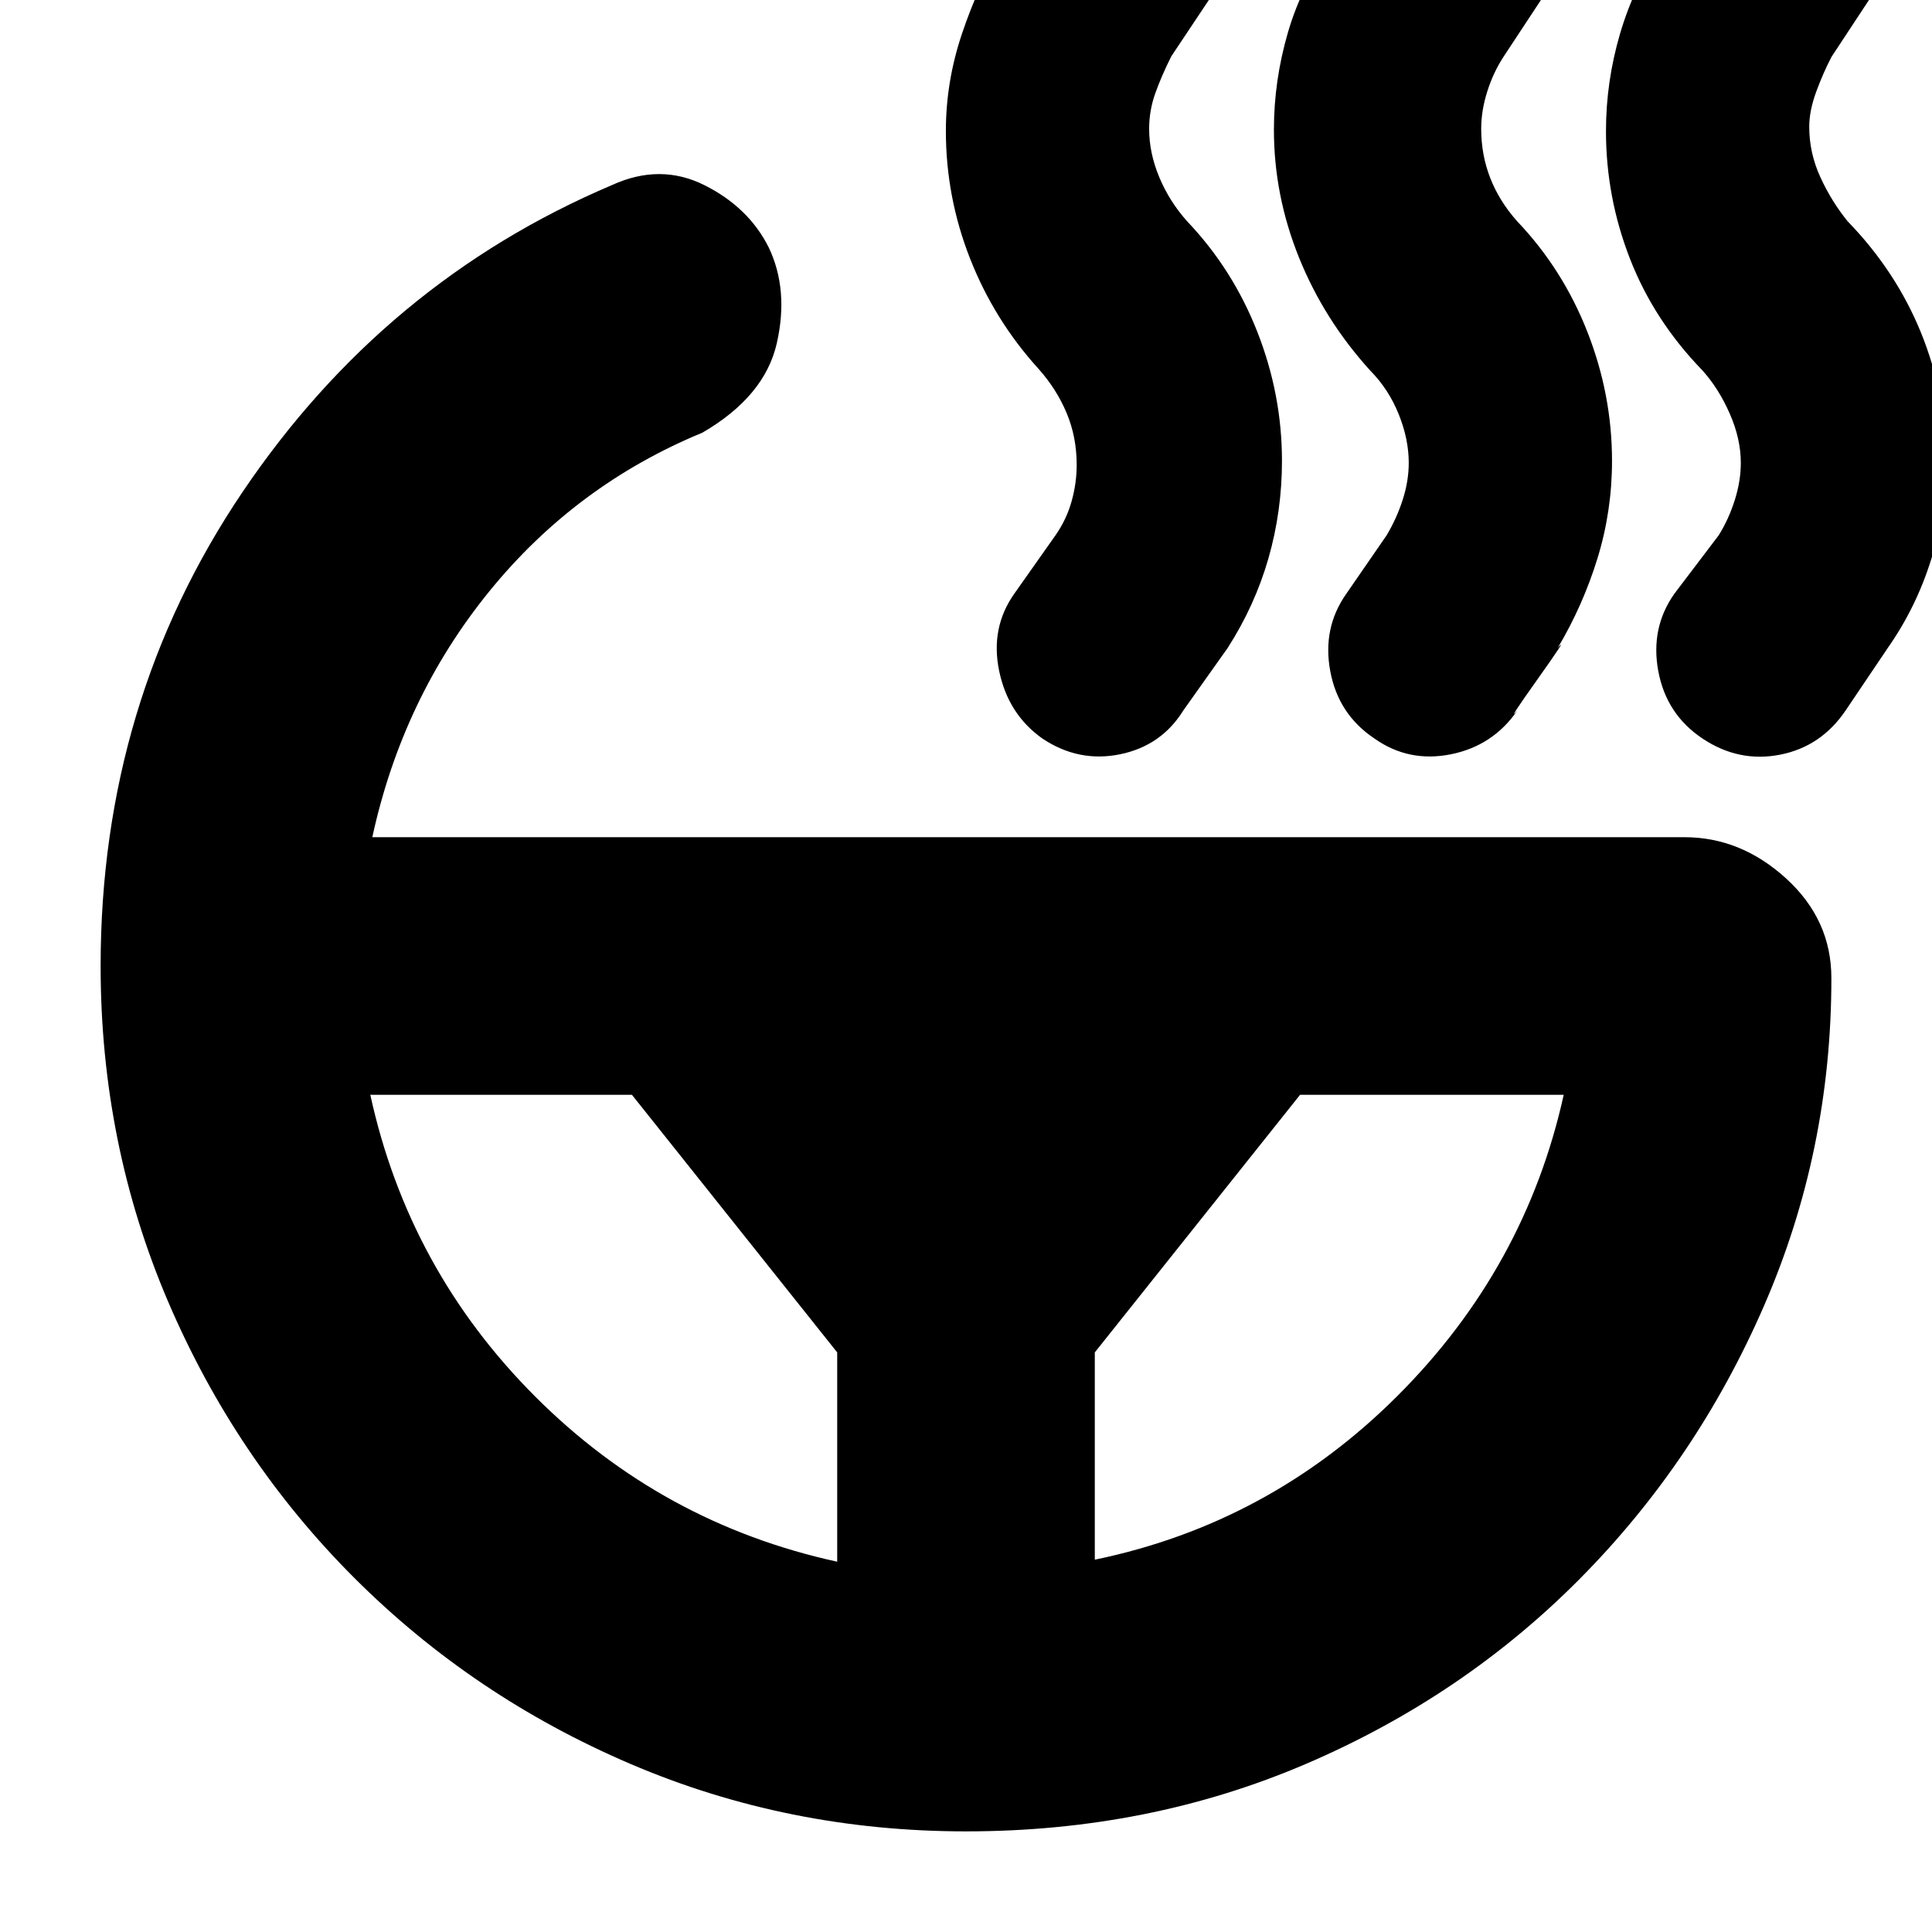 <svg xmlns="http://www.w3.org/2000/svg" height="20" viewBox="0 -960 960 960" width="20"><path d="M865-730q0-11.95-5.5-24.47-5.5-12.53-13.57-21.48-24.06-24.81-35.99-55.43Q798-862 798-894.84q0-24.58 6.98-48.37T826-988l19.82-31.82Q858-1038 878.5-1041.5t38.5 8.5q18 12 21.5 33t-8.5 38l-19.9 30.2q-4.1 7.8-7.6 17.3T899-897q0 12.95 5.5 24.97 5.5 12.03 13.57 21.98 24.06 24.81 36.49 55.43Q967-764 967-730.16q0 24.58-7.48 48.37T938-638l-20.78 30.82Q905-589 884.5-585t-38.5-8q-18-12-22-33.5t8-38.5l22-29q5-8 8-17.5t3-18.5Zm-165 0q0-11.82-5.01-24.22-5.01-12.4-14.04-21.55Q658-801 645.5-831.94 633-862.89 633-895.56q0-24.44 6.98-48.37Q646.96-967.87 662-988l20.82-31.82Q695-1038 715.5-1041.5t38.5 8.5q18 12 21.5 33t-8.5 38l-19.9 30.2q-5.1 7.8-8.1 17.3t-3 18.5q0 12.95 4.5 24.47 4.5 11.53 13.39 21.5 22.67 23.82 34.89 54.98Q801-763.9 801-731q0 25-7.22 48.43Q786.56-659.13 774-638q6-7-10 15.5T754-607q-12.12 17.6-33.06 21.8Q700-581 683-593q-18-12-22-33.5t8-38.5l20-29q5-8.36 8-17.68t3-18.32ZM544-185q87-18 150.5-81.5T777-416H646L544-288v103Zm-9-544q0-13.82-4.98-25.72-4.97-11.9-14.02-22.05-22-24.23-34-54.8-12-30.56-12-63.36 0-24.55 8-48.31T498-988l19.17-31.82Q529-1038 550-1041.5t39 8.5q18 12 21 33t-8 38l-20 30q-5 10-8 18.5t-3 17.5q0 11.95 5 23.97 5 12.03 13.89 22 22.67 23.82 34.89 54.98Q637-763.9 637-731q0 25-6.72 48.43Q623.56-659.13 610-638l-22 31q-10.93 17.6-31.46 21.8Q536-581 518-593q-17-12-21.5-33.5T504-665l20.6-29.2q5.4-7.8 7.9-16.8t2.5-18ZM184-416q19 87 82 150t150 82v-104L314-416H184ZM50-480q0-131 70.5-235.5T304-868q24-11 46 0t32 31q10 21 4 47.5T349-745q-63 26-106 79t-58 122h652q28 0 50.5 20.5T910-474q.05 85.75-33.48 162.87Q843-234 785-175.5q-58 58.5-136.14 92Q570.72-50 480-50q-88.38 0-166.69-33.5T176-176q-59-59-92.5-137.31T50-480Z"/></svg>